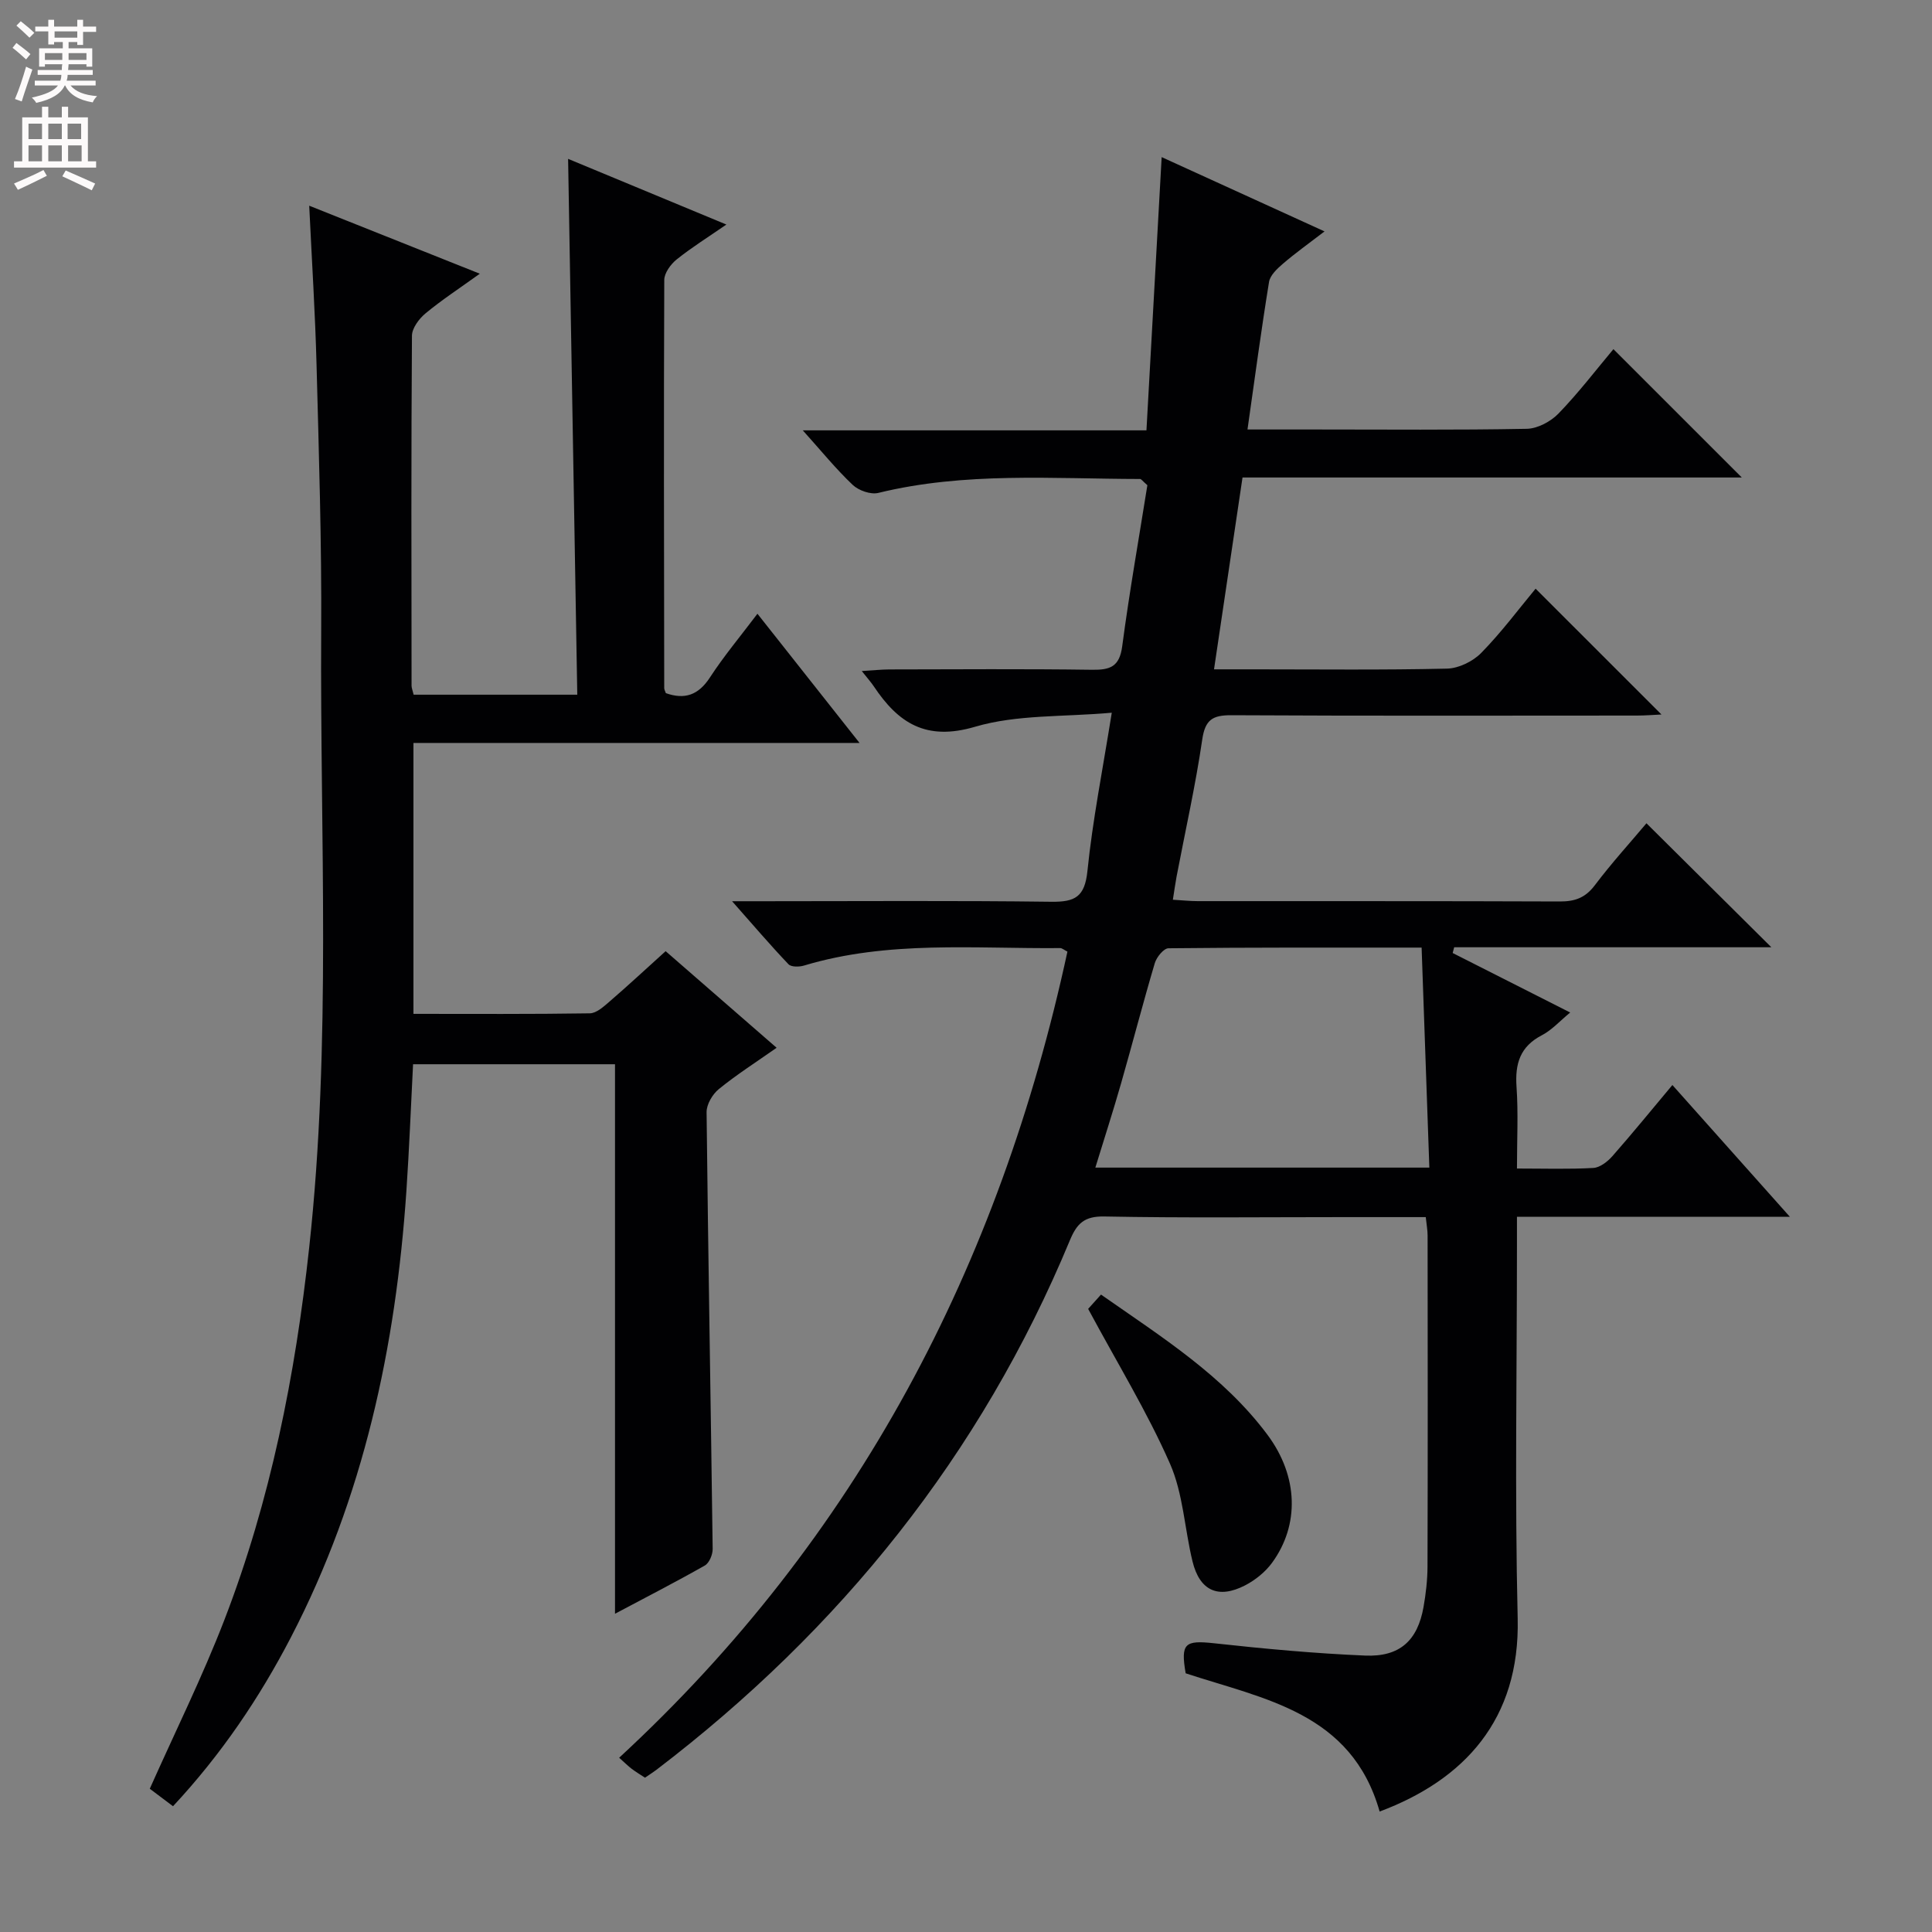 <svg enable-background="new 0 0 400 400" viewBox="0 0 400 400" xmlns="http://www.w3.org/2000/svg"><rect x="0" y="0" width="400" height="400" fill="#808080" stroke="none"/><g fill="#010103"><path d="m285.64 375.06c-5.82-20.51-23.88-23.26-40.16-28.62-1.07-6.22-.17-6.88 5.88-6.22 10.4 1.14 20.84 2.11 31.29 2.55 7.17.3 10.84-3.13 12.07-10.02.49-2.77.82-5.61.83-8.42.07-22.83.04-45.66.02-68.5 0-1.13-.22-2.27-.38-3.84-5.8 0-11.43 0-17.06 0-16.5 0-33 .19-49.5-.13-4.13-.08-5.68 1.45-7.13 4.95-18.44 44.41-47.5 80.56-85.62 109.63-.66.5-1.37.94-2.34 1.61-.87-.57-1.83-1.14-2.72-1.81-.77-.58-1.45-1.27-2.63-2.32 49.34-45.55 78.76-101.92 92.81-166.9-.69-.34-1.1-.73-1.51-.73-17.74.16-35.62-1.62-53.03 3.62-.99.3-2.65.32-3.21-.27-3.73-3.91-7.24-8.03-11.68-13.05h6.61c19.83 0 39.67-.15 59.5.11 4.9.06 6.91-1.01 7.46-6.36 1.07-10.52 3.15-20.94 5.04-32.78-10.04.9-19.63.35-28.31 2.91-10.18 3-15.91-.79-20.98-8.4-.54-.81-1.21-1.55-2.47-3.14 2.35-.14 4.02-.32 5.69-.33 14-.02 28-.13 42 .07 3.75.05 5.67-.64 6.23-4.86 1.5-11.33 3.5-22.59 5.21-33.35-1.01-.88-1.26-1.29-1.51-1.29-18.11-.03-36.29-1.5-54.19 2.88-1.58.39-4.07-.49-5.3-1.65-3.46-3.28-6.49-7.01-10.34-11.3h71.15c1.05-18.88 2.08-37.38 3.15-56.57 11.01 5.02 21.93 10 33.72 15.38-3.27 2.51-6.04 4.48-8.61 6.69-1.19 1.02-2.66 2.39-2.88 3.78-1.62 9.94-2.95 19.93-4.46 30.54h13.82c14.67 0 29.33.14 44-.14 2.24-.04 4.96-1.5 6.57-3.16 4.15-4.29 7.8-9.07 11.37-13.33 8.89 8.88 17.66 17.65 26.58 26.57-34.2 0-68.58 0-103.37 0-1.97 13.28-3.88 26.15-5.9 39.72h8.26c13.33 0 26.67.16 40-.15 2.42-.06 5.37-1.51 7.09-3.28 4.17-4.26 7.76-9.09 11.23-13.27 8.74 8.73 17.29 17.28 26.06 26.05-1.59.07-3.33.22-5.06.22-28 .01-56 .08-84-.07-3.88-.02-5.42.93-6.02 5.04-1.39 9.51-3.51 18.91-5.31 28.35-.27 1.43-.46 2.88-.77 4.81 1.95.11 3.54.29 5.14.29 25 .02 50-.03 75 .07 3.1.01 5.25-.76 7.2-3.33 3.5-4.64 7.43-8.95 10.71-12.86 8.69 8.63 17.31 17.19 25.86 25.67-21.37 0-43.52 0-65.67 0-.1.4-.21.79-.31 1.19 7.91 4.01 15.82 8.01 24.33 12.32-2.13 1.75-3.79 3.63-5.87 4.71-4.51 2.34-5.57 5.89-5.24 10.66.38 5.43.09 10.91.09 16.93 5.6 0 10.72.17 15.82-.12 1.37-.08 2.94-1.31 3.94-2.44 4.16-4.73 8.14-9.62 12.42-14.73 8.07 9.05 15.85 17.77 24.32 27.28-19.34 0-37.57 0-56.5 0v5.69c0 25.83-.47 51.68.15 77.49.49 20.93-11.07 33.4-28.58 39.96zm8.69-178.87c-18.18 0-35.29-.05-52.41.14-.98.01-2.46 1.83-2.83 3.07-2.45 8.26-4.61 16.61-6.98 24.89-1.65 5.77-3.5 11.48-5.33 17.45h69.15c-.52-15.1-1.05-29.97-1.6-45.55z"/><path d="m85.64 143.83h33.88c-.64-37.03-1.27-73.88-1.9-110.94 10.34 4.29 21.19 8.8 32.77 13.6-3.73 2.58-7.17 4.72-10.3 7.23-1.23.99-2.56 2.81-2.56 4.25-.12 28.16-.05 56.33-.01 84.49 0 .31.19.62.34 1.05 3.9 1.38 6.75.41 9.13-3.26 2.88-4.42 6.29-8.49 9.83-13.18 7.07 8.95 13.82 17.49 21.14 26.75-31.2 0-61.57 0-92.36 0v56.09c12.28 0 24.4.08 36.51-.11 1.39-.02 2.89-1.41 4.1-2.45 3.78-3.26 7.44-6.66 11.6-10.42 7.54 6.57 15 13.06 22.98 20-4.27 3-8.29 5.56-11.96 8.55-1.32 1.07-2.56 3.18-2.54 4.8.33 30.14.87 60.27 1.26 90.4.02 1.17-.7 2.91-1.62 3.44-6.04 3.43-12.23 6.6-18.6 9.99 0-38.12 0-75.77 0-113.77-13.65 0-27.56 0-41.81 0-.45 8.74-.79 17.5-1.38 26.24-2.19 32.28-8.87 63.43-23.9 92.39-6.54 12.59-14.42 24.26-24.42 34.99-1.83-1.38-3.48-2.62-4.81-3.62 5.32-11.94 10.93-23.24 15.45-34.97 9.56-24.79 14.68-50.65 17.55-77.03 4.64-42.53 2.23-85.17 2.49-127.77.11-18.31-.48-36.62-.96-54.93-.28-10.77-.97-21.53-1.52-33.05 11.78 4.7 23.09 9.2 35.32 14.08-4.17 3-7.86 5.41-11.24 8.21-1.34 1.11-2.8 3.06-2.81 4.64-.17 24.16-.11 48.33-.08 72.49.01.46.22.92.43 1.82z"/><path d="m225.29 270.99c.22-.24 1.31-1.45 2.66-2.96 12.69 8.87 25.4 16.85 34.49 29.06 6.38 8.58 6.63 18.64.94 26.45-1.4 1.92-3.48 3.6-5.61 4.7-5.56 2.86-9.39 1.1-10.87-4.96-1.65-6.75-1.93-14.04-4.68-20.27-4.71-10.7-10.88-20.76-16.93-32.02z"/></g><path d="m2.6 9.9.8-1c.9.7 1.9 1.4 2.9 2.3l-.9 1.1c-1.1-1-2-1.8-2.8-2.4zm.5 10.6c.9-2.1 1.6-4.3 2.3-6.7.4.2.8.4 1.3.6-.7 2.1-1.5 4.3-2.2 6.6zm.3-15.2.9-.9c1 .8 2 1.6 2.8 2.4l-1 1c-.9-.9-1.8-1.7-2.7-2.5zm12.6-1.2h1.2v1.4h2.7v1.1h-2.7v2.7h-1.2v-.6h-1.8v1.3h4.9v3.8h-1.2v-.5h-3.7c0 .4-.1.9-.1 1.2h5.1v1h-5.2c0 .5-.1.9-.2 1.2h6v1h-5.2c1.1 1.3 2.9 2 5.5 2.2-.4.4-.7.8-.9 1.3-2.9-.5-4.8-1.6-5.7-3.5h-.1c-.8 1.7-2.7 2.9-5.9 3.6-.2-.4-.6-.8-.9-1.1 2.8-.6 4.6-1.4 5.4-2.5h-4.8v-1h5.3c.1-.3.2-.7.2-1.2h-4.9v-1h5c0-.4 0-.8.1-1.2h-3.6v.5h-1.2v-3.8h4.9v-1.3h-1.8v.5h-1.2v-2.7h-2.7v-1h2.7v-1.4h1.2v1.4h4.8zm-6.7 8.3h3.6c0-.4 0-.9 0-1.4h-3.6zm1.9-4.6h4.8v-1.3h-4.7v1.3zm6.7 3.2h-3.7v1.4h3.7z" fill="#fcfafa"/><path d="m8.7 22.1h1.3v2.2h2.8v-2.2h1.3v2.2h4.1v9.1h1.7v1.3h-17v-1.3h1.7v-9.1h4.1zm.3 13.1.7 1.2c-1.8.9-3.8 1.9-6 2.9-.2-.4-.5-.8-.8-1.3 2.3-1 4.4-1.9 6.1-2.8zm-3.1-6.4h2.8v-3.2h-2.8zm0 4.6h2.8v-3.3h-2.8zm4.1-4.6h2.8v-3.2h-2.8zm0 4.6h2.8v-3.3h-2.8zm3.6 1.9c2.1.9 4.1 1.8 6.1 2.7l-.7 1.4c-2.2-1.1-4.2-2-6.1-2.9zm3.2-9.7h-2.8v3.2h2.8zm-2.7 7.8h2.8v-3.3h-2.8z" fill="#fcfafa"/></svg>